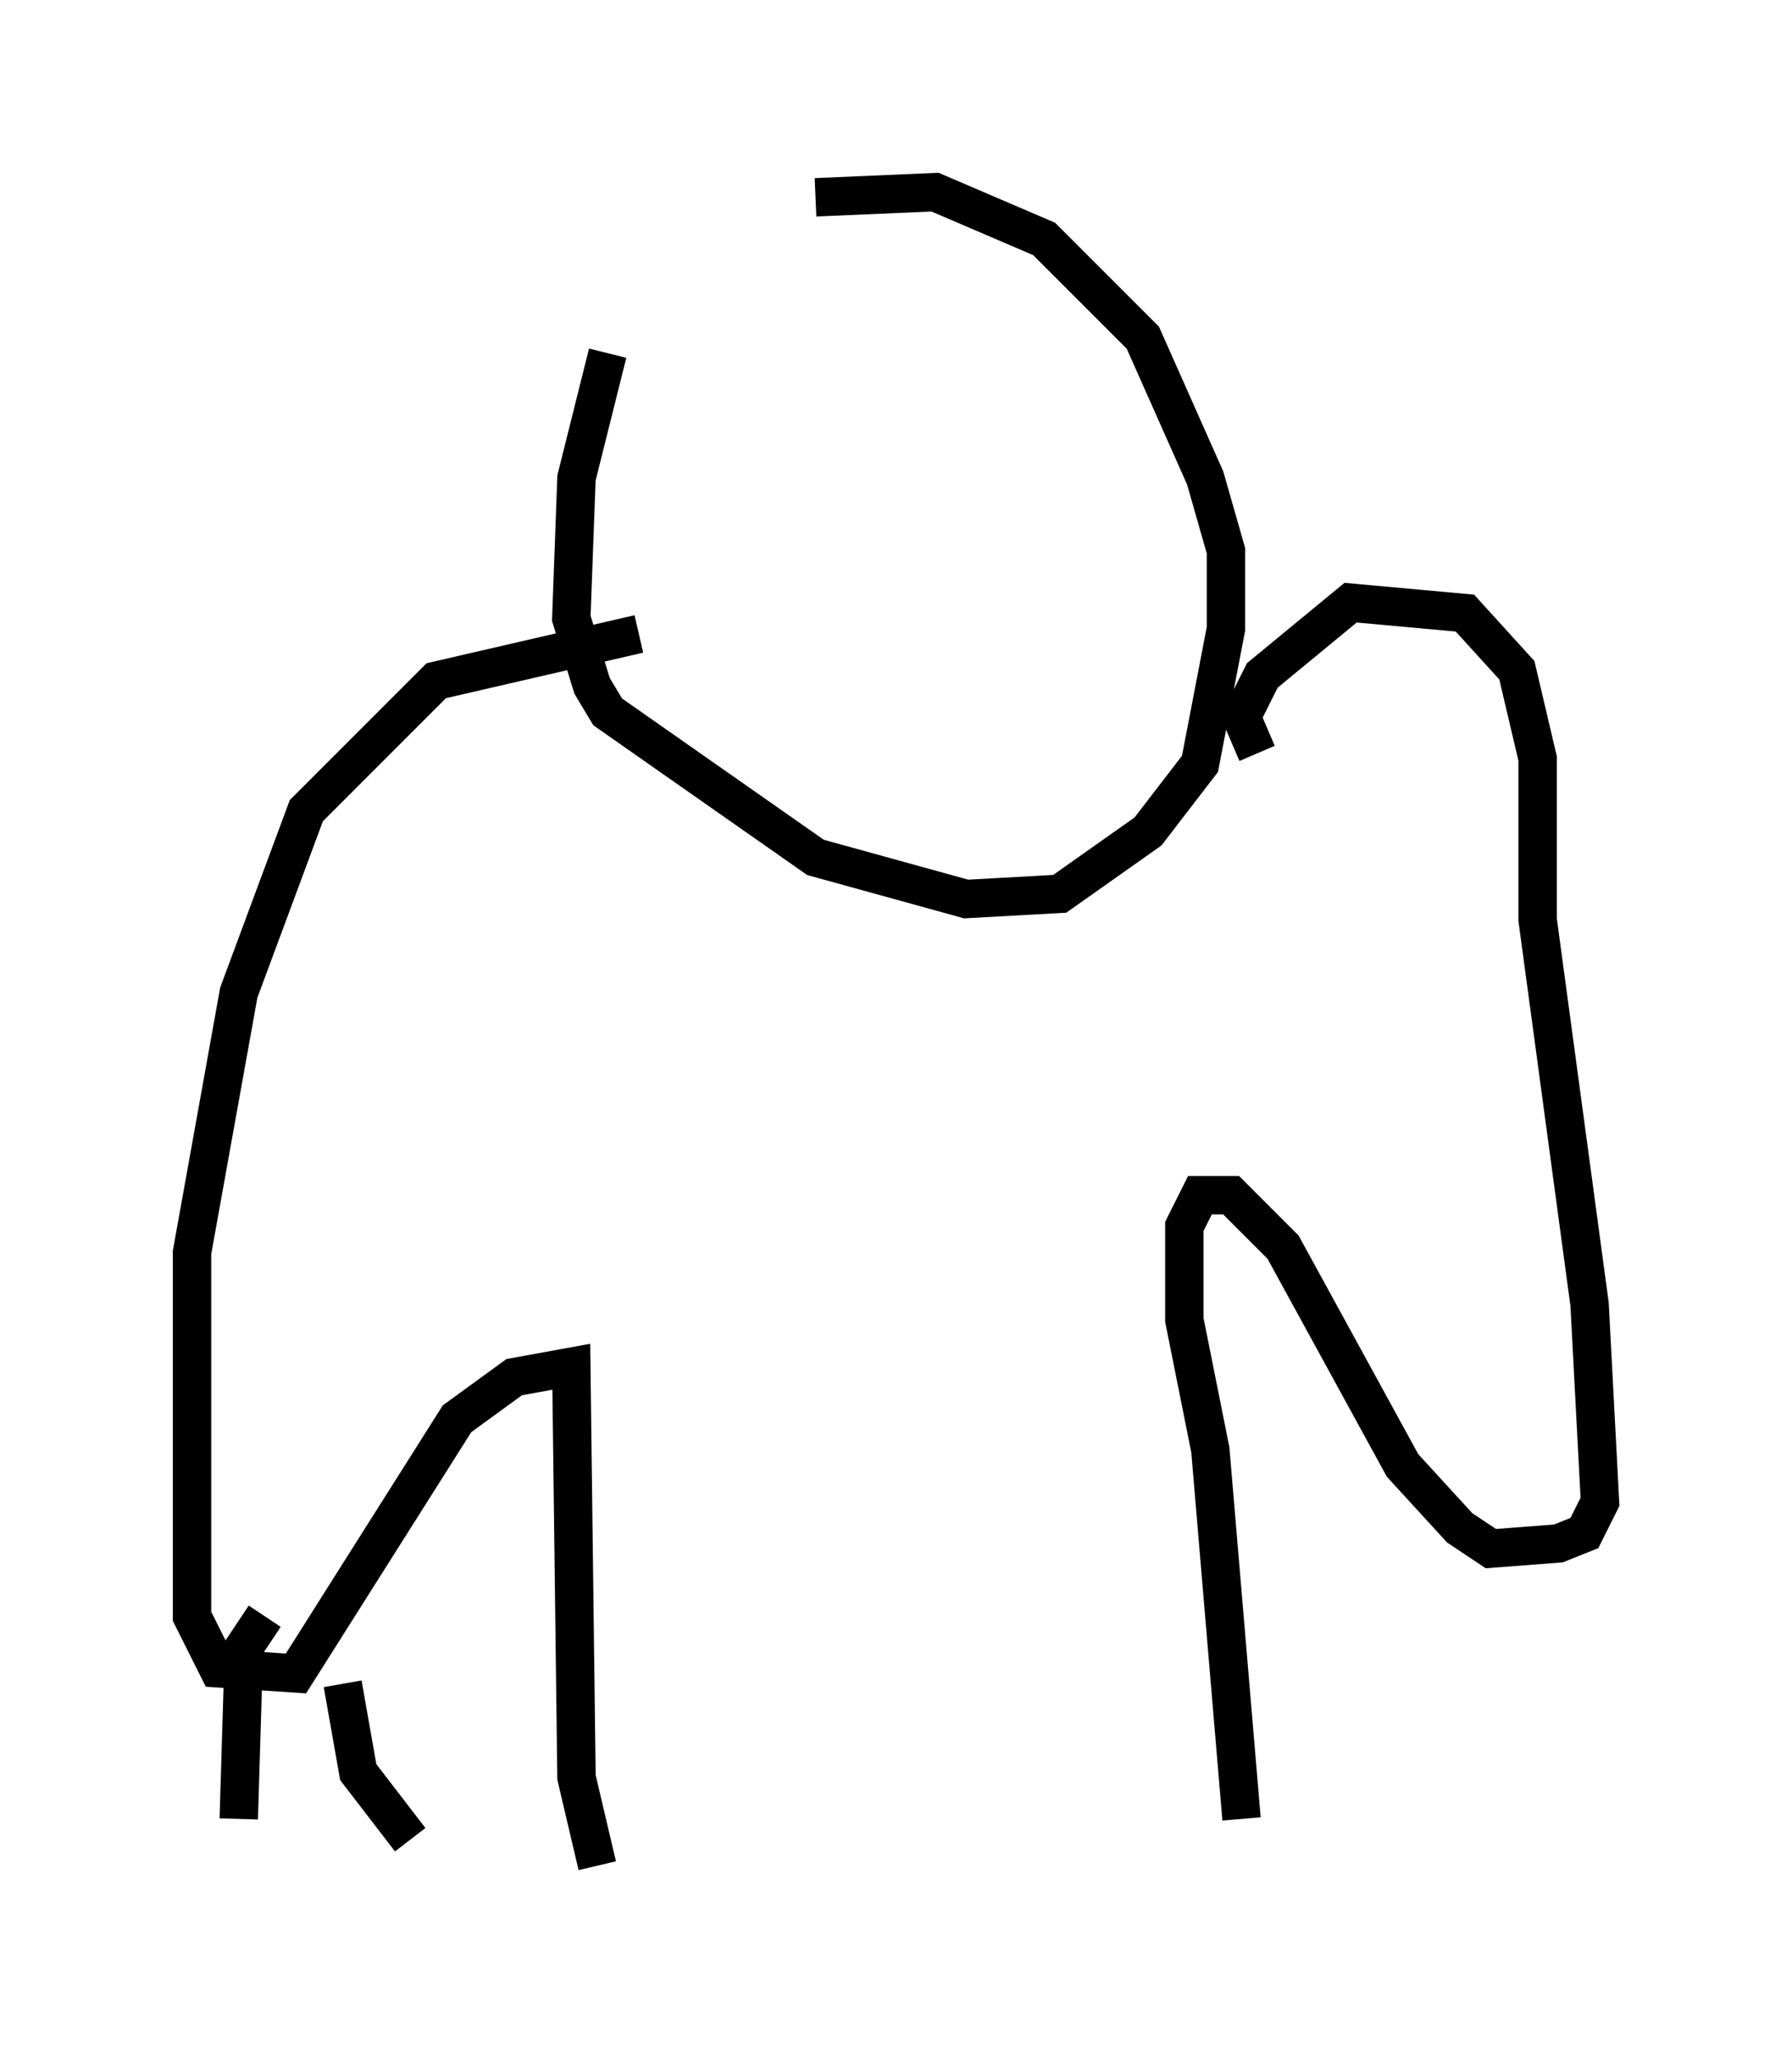 <?xml version="1.0" encoding="utf-8" ?>
<svg baseProfile="full" height="53.572" version="1.1" width="46.671" xmlns="http://www.w3.org/2000/svg" xmlns:ev="http://www.w3.org/2001/xml-events" xmlns:xlink="http://www.w3.org/1999/xlink"><defs /><rect fill="white" height="53.572" width="46.671" x="0" y="0" /><path d="M17.72, 6.353 m-1.894, 2.842 l-0.812, 3.248 -0.135, 3.654 l0.541, 1.759 0.406, 0.677 l5.413, 3.789 3.924, 1.083 l2.436, -0.135 2.3, -1.624 l1.353, -1.759 0.677, -3.518 l0.0, -2.03 -0.541, -1.894 l-1.624, -3.654 -2.571, -2.571 l-2.842, -1.218 -3.112, 0.135 m-4.601, 11.367 l-5.277, 1.218 -3.383, 3.383 l-1.759, 4.736 -1.218, 6.766 l0.0, 9.472 0.677, 1.353 l2.03, 0.135 4.195, -6.631 l1.488, -1.083 1.488, -0.271 l0.135, 10.69 0.541, 2.3 m17.185, -28.958 l-0.406, -0.947 0.541, -1.083 l2.3, -1.894 2.977, 0.271 l1.353, 1.488 0.541, 2.3 l0.0, 4.195 1.353, 10.013 l0.271, 5.142 -0.406, 0.812 l-0.677, 0.271 -1.759, 0.135 l-0.812, -0.541 -1.488, -1.624 l-3.112, -5.683 -1.353, -1.353 l-0.812, 0.0 -0.406, 0.812 l0.0, 2.436 0.677, 3.383 l0.812, 9.607 m-25.44, -5.277 l-0.541, 0.812 -0.135, 4.465 m2.706, -3.518 l0.406, 2.3 1.353, 1.759 " fill="none" stroke="black" stroke-width="1" /></svg>